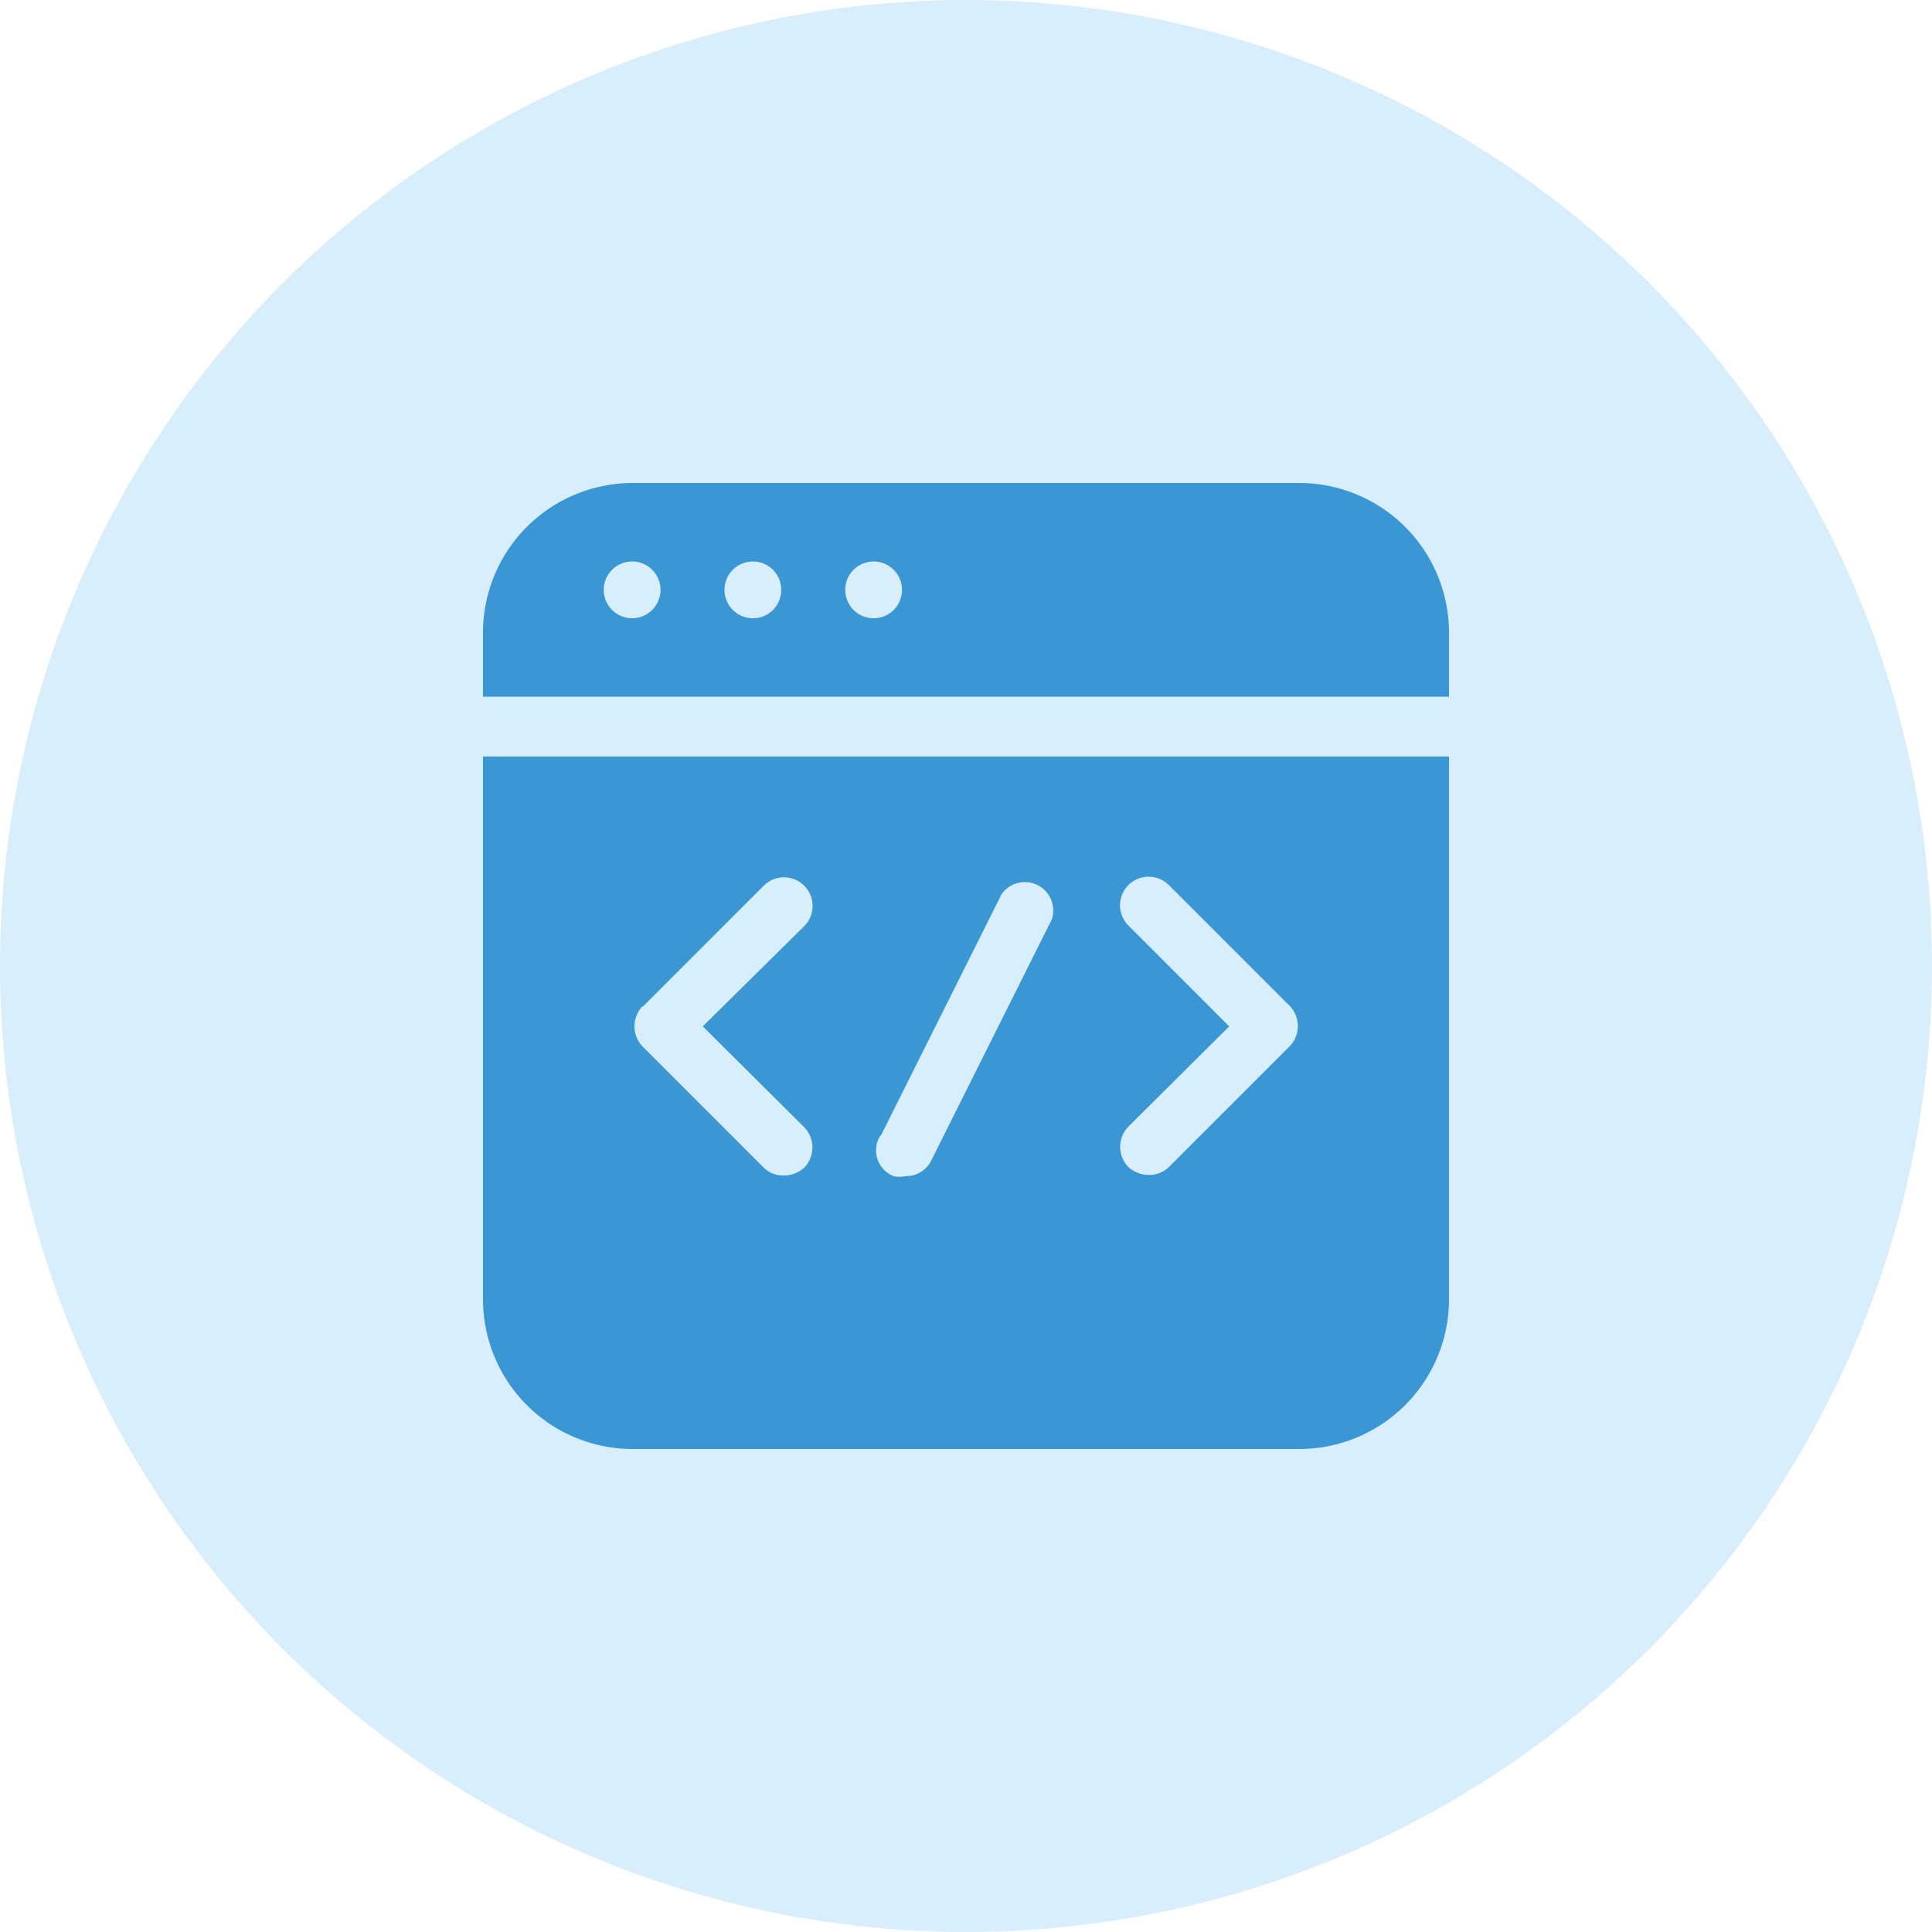 <svg id="6a444796-8346-4531-8eec-b48d53568fe9" data-name="Layer 1 copy" xmlns="http://www.w3.org/2000/svg" width="32" height="32" viewBox="0 0 32 32"><defs><style>.a2952d7b-7239-47c1-bee7-e948499941cb{fill:#d9eefb;}.\37 ed2a027-8694-499d-8a6b-54f52a291829{fill:#3b97d3;}</style></defs><title>in_work</title><circle class="a2952d7b-7239-47c1-bee7-e948499941cb" cx="16" cy="16" r="16"/><path class="7ed2a027-8694-499d-8a6b-54f52a291829" d="M22.53,9H11.47A2.48,2.48,0,0,0,9,11.47v1.07H25V11.47A2.48,2.48,0,0,0,22.53,9ZM11.47,11.24a.47.47,0,1,1,.47-.47A.47.47,0,0,1,11.47,11.24Zm2,0a.47.47,0,1,1,.47-.47A.47.47,0,0,1,13.48,11.24Zm2,0a.47.47,0,1,1,.47-.47A.47.47,0,0,1,15.49,11.24Z" transform="translate(-1 -1)"/><path class="7ed2a027-8694-499d-8a6b-54f52a291829" d="M9,22.53A2.48,2.48,0,0,0,11.47,25H22.53A2.48,2.48,0,0,0,25,22.53v-9H9Zm10.69-6.2a.47.47,0,0,1,.67-.67l2,2a.48.48,0,0,1,0,.67l-2,2a.46.46,0,0,1-.33.13.5.5,0,0,1-.34-.13.48.48,0,0,1,0-.67L21.36,18Zm-4.1,3.48,2-4a.47.47,0,0,1,.83.42l-2,4a.46.46,0,0,1-.42.25.45.45,0,0,1-.2,0A.46.46,0,0,1,15.58,19.81Zm-3.94-2.14,2-2a.47.47,0,0,1,.67.67L12.64,18l1.68,1.67a.48.48,0,0,1,0,.67.5.5,0,0,1-.34.13.46.46,0,0,1-.33-.13l-2-2A.48.48,0,0,1,11.64,17.67Z" transform="translate(-1 -1)"/></svg>